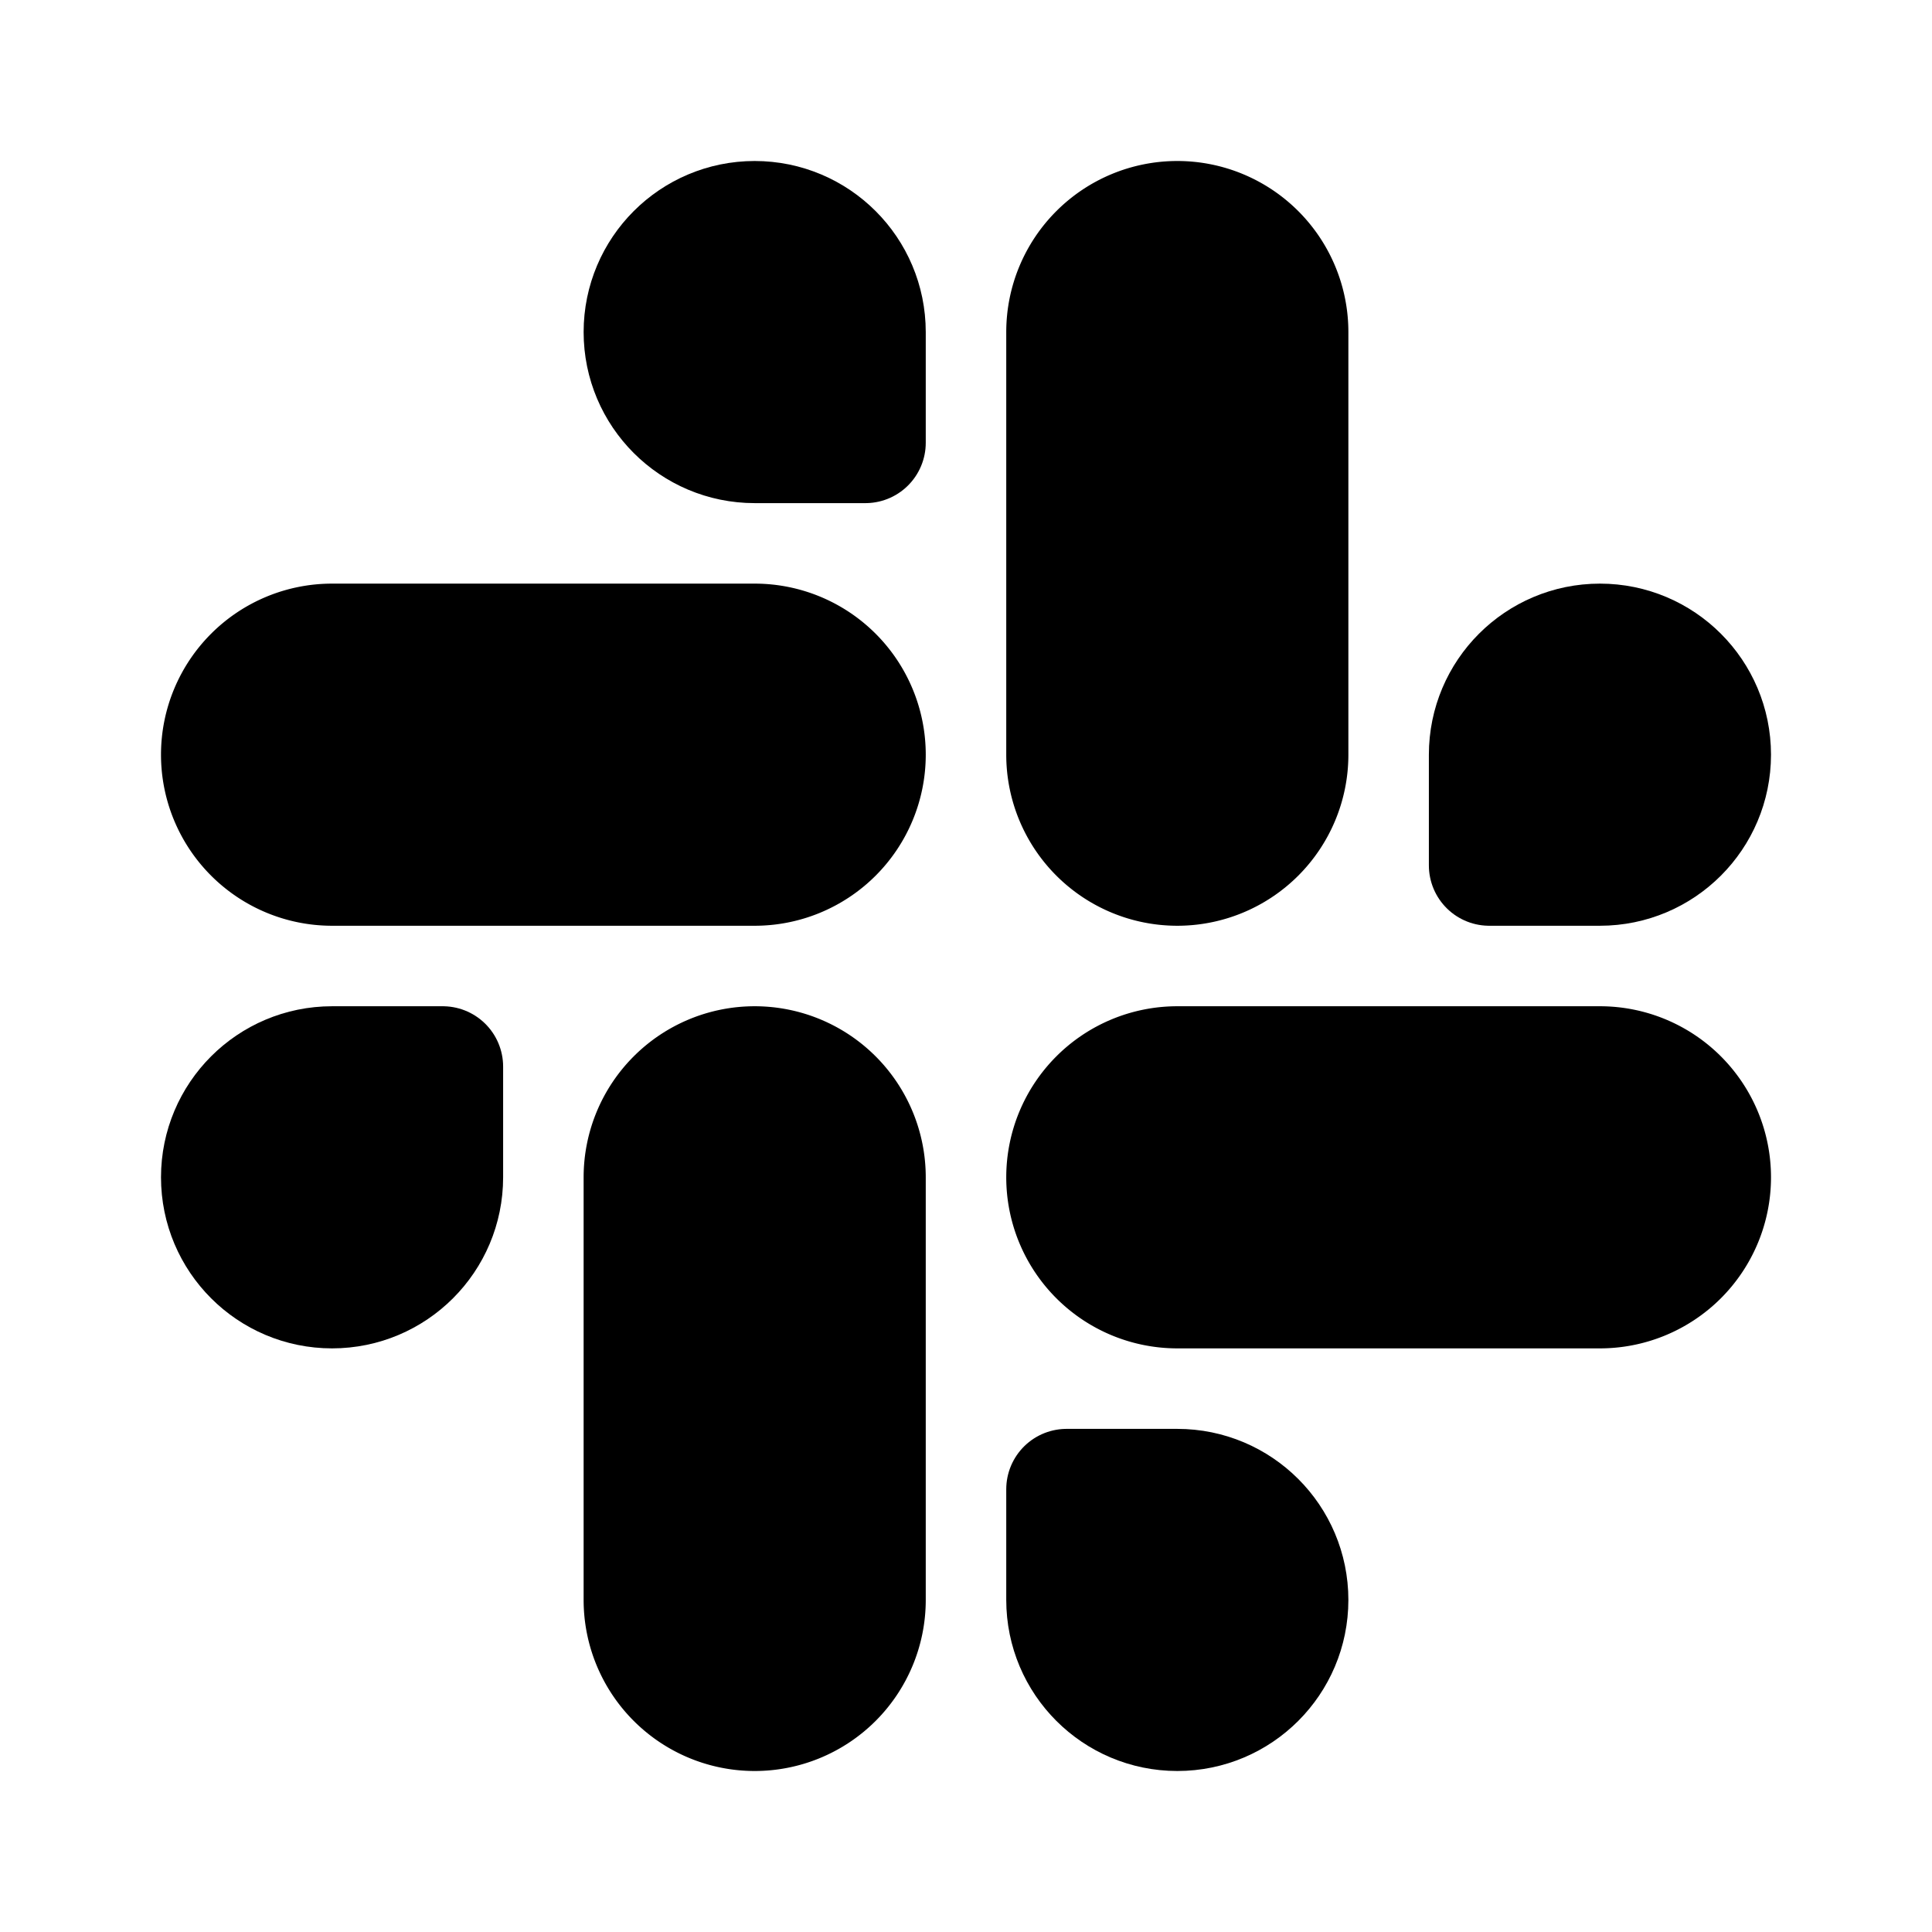 <svg id="vector" xmlns="http://www.w3.org/2000/svg" width="192" height="192" viewBox="0 0 192 192"><path fill="#00000000" d="M117,22L117,22A11,11 0,0 1,128 33L128,75A11,11 0,0 1,117 86L117,86A11,11 0,0 1,106 75L106,33A11,11 0,0 1,117 22z" stroke-width="12" stroke="#000000" id="path_0"/><path fill="#00000000" d="M75,106L75,106A11,11 0,0 1,86 117L86,159A11,11 0,0 1,75 170L75,170A11,11 0,0 1,64 159L64,117A11,11 0,0 1,75 106z" stroke-width="12" stroke="#000000" id="path_1"/><path fill="#00000000" d="M170,117L170,117A11,11 0,0 1,159 128L117,128A11,11 0,0 1,106 117L106,117A11,11 0,0 1,117 106L159,106A11,11 0,0 1,170 117z" stroke-width="12" stroke="#000000" id="path_2"/><path fill="#00000000" d="M86,75L86,75A11,11 0,0 1,75 86L33,86A11,11 0,0 1,22 75L22,75A11,11 0,0 1,33 64L75,64A11,11 0,0 1,86 75z" stroke-width="12" stroke="#000000" id="path_3"/><path fill="#00000000" d="M75,44C68.925,44 64,39.075 64,33C64,26.925 68.925,22 75,22C81.075,22 86,26.925 86,33L86,44L75,44Z" stroke-linejoin="round" stroke-width="12" stroke="#000000" id="path_4"/><path fill="#00000000" d="M117,148C123.075,148 128,152.925 128,159C128,165.075 123.075,170 117,170C110.925,170 106,165.075 106,159L106,148L117,148Z" stroke-linejoin="round" stroke-width="12" stroke="#000000" id="path_5"/><path fill="#00000000" d="M148,75C148,68.925 152.925,64 159,64C165.075,64 170,68.925 170,75C170,81.075 165.075,86 159,86L148,86L148,75Z" stroke-linejoin="round" stroke-width="12" stroke="#000000" id="path_6"/><path fill="#00000000" d="M44,117C44,123.075 39.075,128 33,128C26.925,128 22,123.075 22,117C22,110.925 26.925,106 33,106L44,106L44,117Z" stroke-linejoin="round" stroke-width="12" stroke="#000000" id="path_7"/></svg>